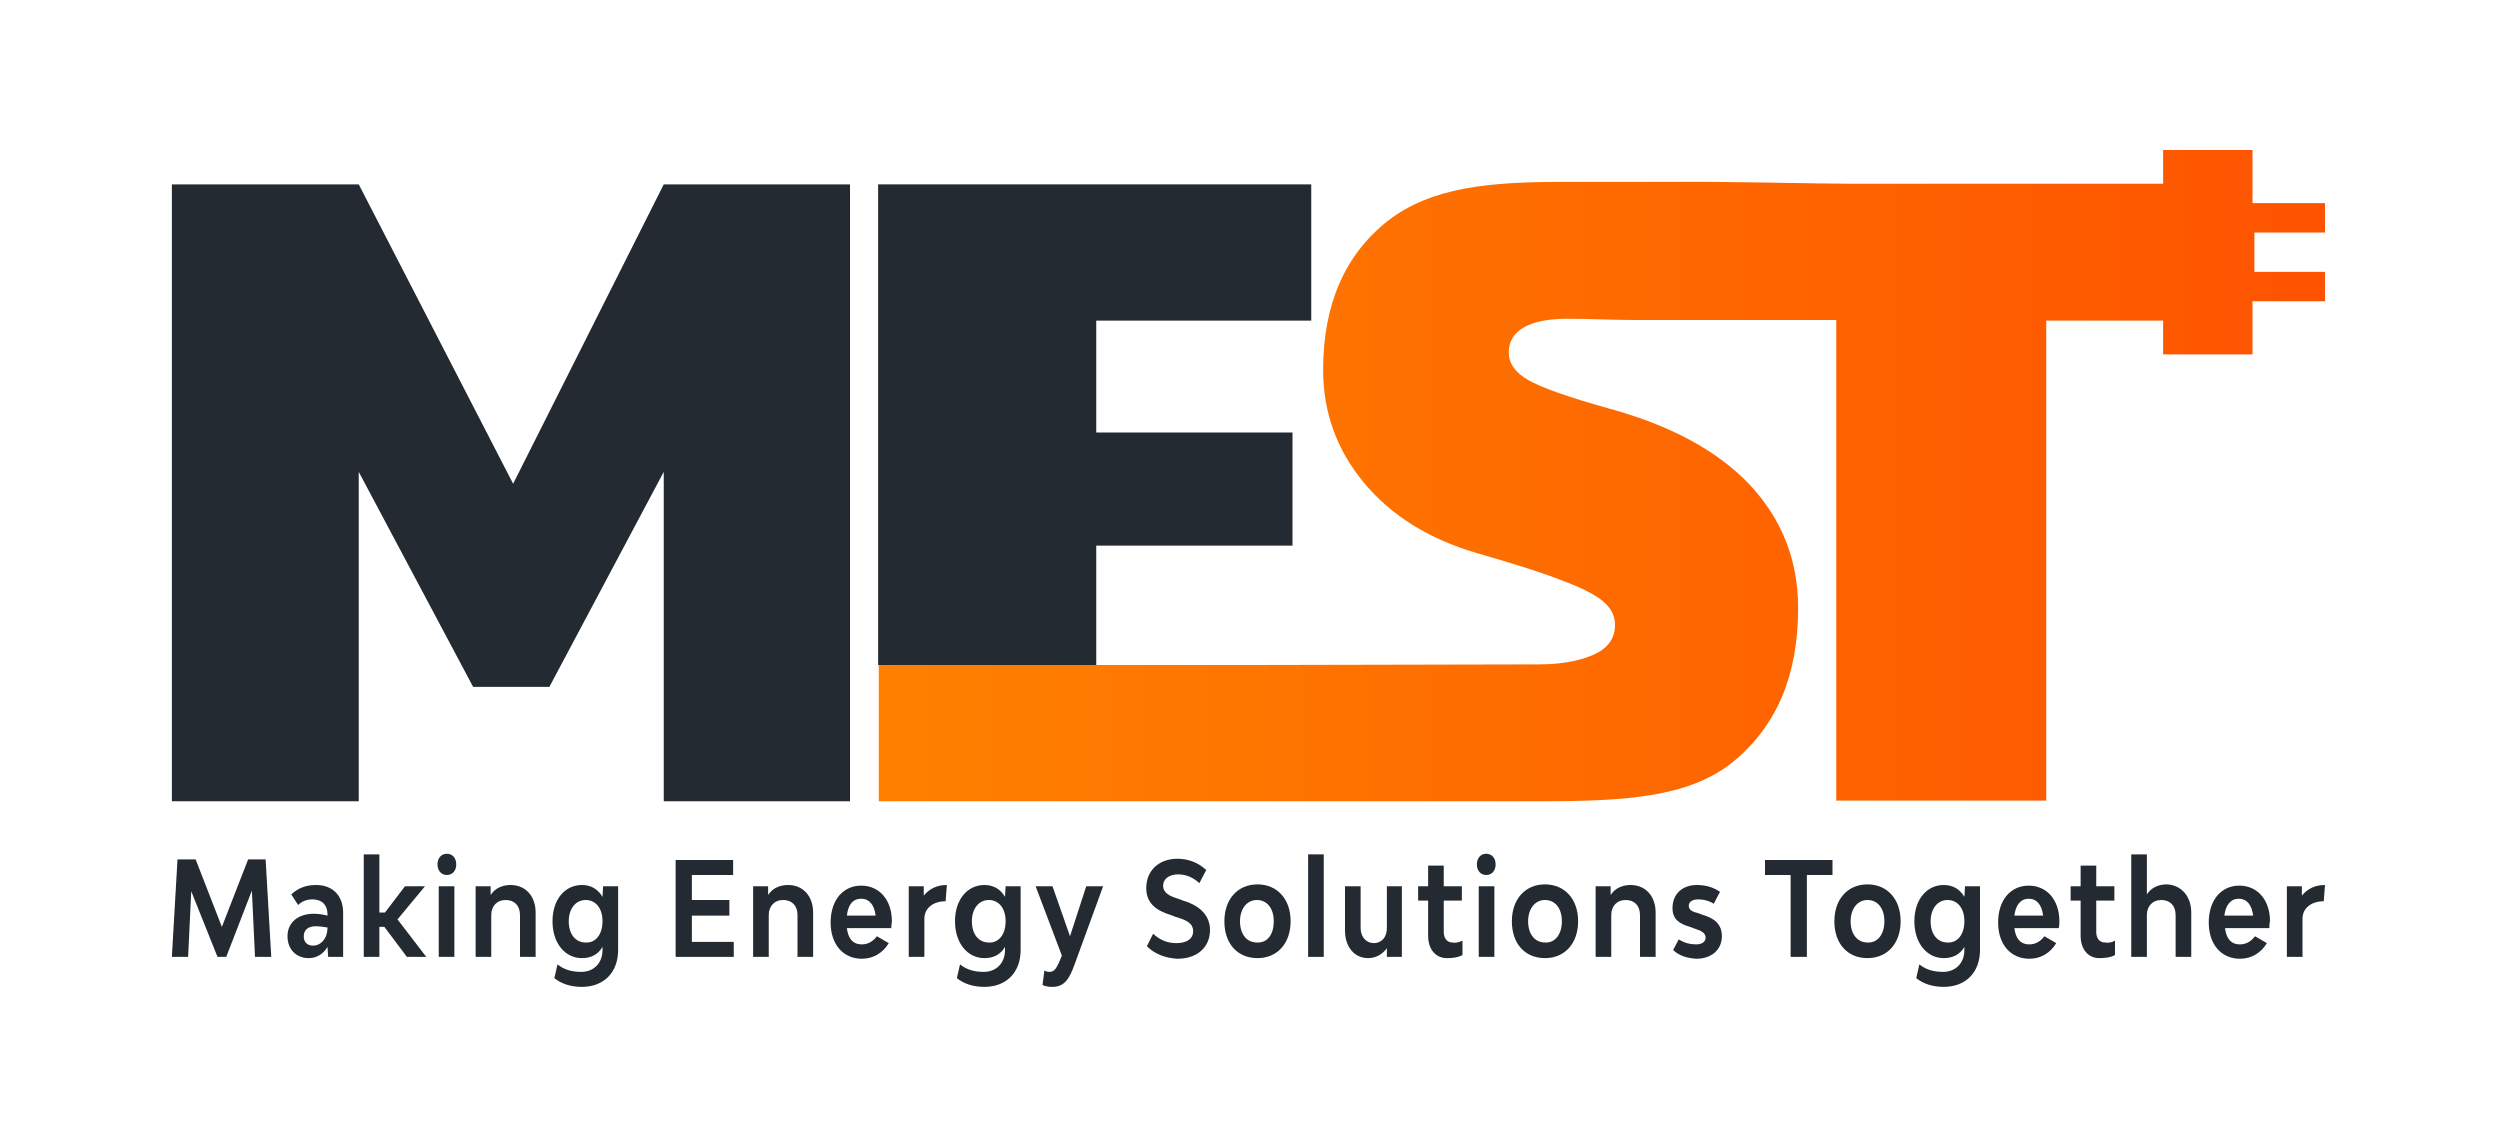 <?xml version="1.0" encoding="utf-8"?>
<!-- Generator: Adobe Illustrator 22.1.0, SVG Export Plug-In . SVG Version: 6.00 Build 0)  -->
<svg version="1.1" id="Capa_1" xmlns="http://www.w3.org/2000/svg" xmlns:xlink="http://www.w3.org/1999/xlink" x="0px" y="0px"
	 viewBox="0 0 400 182" style="enable-background:new 0 0 400 182;" xml:space="preserve">
<style type="text/css">
	.st0{fill:#242A31;}
	.st1{fill:url(#SVGID_1_);}
</style>
<g>
	<polyline class="st0" points="140.5,106.4 140.5,29.5 209.8,29.5 209.8,51.3 175.4,51.3 175.4,69.2 206.8,69.2 206.8,87.3 
		175.4,87.3 175.4,106.4 	"/>
	<polygon class="st0" points="40.8,153.1 40.3,142.5 36.2,153.1 34.8,153.1 30.6,142.6 30.1,153.1 27.5,153.1 28.4,137.5 
		31.3,137.5 35.5,148.3 39.7,137.5 42.5,137.5 43.4,153.1 	"/>
	<path class="st0" d="M54.9,146v7.1h-2.4l-0.1-1.6c-0.7,1.2-1.8,1.8-3,1.8c-2,0-3.4-1.4-3.4-3.5c0-2.2,1.7-3.6,4.2-3.6
		c0.7,0,1.4,0.1,2.2,0.3v-0.2c0-1.5-0.9-2.4-2.4-2.4c-0.9,0-1.7,0.3-2.3,0.9l-1.1-1.7c1.1-1,2.3-1.5,4-1.5
		C53.2,141.6,54.9,143.3,54.9,146 M52.4,148.4c-0.6-0.1-1.3-0.2-1.9-0.2c-1.2,0-1.9,0.6-1.9,1.6c0,0.9,0.5,1.5,1.5,1.5
		C51.3,151.3,52.4,150.2,52.4,148.4"/>
	<polygon class="st0" points="61.5,148.3 60.7,148.3 60.7,153.1 58.2,153.1 58.2,136.7 60.7,136.7 60.7,146 61.6,146 64.8,141.8 
		68,141.8 63.6,147.1 68.2,153.1 65.1,153.1 	"/>
	<path class="st0" d="M70,138.3c0-1,0.6-1.7,1.5-1.7c0.9,0,1.5,0.7,1.5,1.7c0,1-0.6,1.7-1.5,1.7C70.6,140,70,139.3,70,138.3
		 M70.2,141.8h2.5v11.3h-2.5V141.8z"/>
	<path class="st0" d="M85.7,146v7.1h-2.5v-6.7c0-1.5-0.9-2.4-2.3-2.4c-1.4,0-2.3,1-2.3,2.4v6.7h-2.5v-11.3h2.4l0,1.4
		c0.7-1.1,1.9-1.6,3.2-1.6C84.1,141.6,85.7,143.4,85.7,146"/>
	<path class="st0" d="M98.9,141.8V152c0,3.6-2.3,5.9-5.8,5.9c-1.8,0-3.3-0.5-4.4-1.4l0.5-2.2c1.1,0.9,2.4,1.2,3.8,1.2
		c2,0,3.4-1.4,3.4-3.5v-0.5c-0.7,1.2-1.8,1.8-3.3,1.8c-2.7,0-4.7-2.4-4.7-5.9c0-3.5,2-5.8,4.7-5.8c1.5,0,2.6,0.7,3.3,1.9l0.1-1.7
		H98.9z M96.4,147.4c0-2.1-1.1-3.4-2.7-3.4c-1.6,0-2.7,1.4-2.7,3.4c0,2.1,1.1,3.4,2.7,3.4C95.3,150.9,96.4,149.5,96.4,147.4"/>
	<polygon class="st0" points="117.4,150.7 117.4,153.1 108.1,153.1 108.1,137.6 117.3,137.6 117.3,140 110.7,140 110.7,144 
		116.7,144 116.7,146.5 110.7,146.5 110.7,150.7 	"/>
	<path class="st0" d="M130.1,146v7.1h-2.5v-6.7c0-1.5-0.9-2.4-2.3-2.4c-1.4,0-2.3,1-2.3,2.4v6.7h-2.5v-11.3h2.4l0,1.4
		c0.7-1.1,1.9-1.6,3.2-1.6C128.5,141.6,130.1,143.4,130.1,146"/>
	<path class="st0" d="M142.6,148.5h-7.1c0.2,1.6,0.9,2.6,2.4,2.6c1,0,1.8-0.5,2.4-1.3l1.9,1.1c-0.9,1.5-2.4,2.5-4.3,2.5
		c-3,0-5-2.3-5-5.8c0-3.6,2-5.9,4.9-5.9c2.9,0,4.9,2.3,4.9,5.7C142.7,147.7,142.6,148.1,142.6,148.5 M135.5,146.5h4.6
		c-0.2-1.7-1-2.7-2.3-2.7C136.4,143.8,135.7,144.8,135.5,146.5"/>
	<path class="st0" d="M151.5,141.6l-0.2,2.6c-2,0-3.4,1.1-3.4,2.8v6.1h-2.5v-11.3h2.4l0,1.5C148.7,142.2,149.9,141.6,151.5,141.6"/>
	<path class="st0" d="M163.3,141.8V152c0,3.6-2.3,5.9-5.8,5.9c-1.8,0-3.3-0.5-4.4-1.4l0.5-2.2c1.1,0.9,2.4,1.2,3.8,1.2
		c2,0,3.4-1.4,3.4-3.5v-0.5c-0.7,1.2-1.8,1.8-3.3,1.8c-2.7,0-4.7-2.4-4.7-5.9c0-3.5,2-5.8,4.7-5.8c1.5,0,2.6,0.7,3.3,1.9l0.1-1.7
		H163.3z M160.9,147.4c0-2.1-1.1-3.4-2.7-3.4c-1.6,0-2.7,1.4-2.7,3.4c0,2.1,1.1,3.4,2.7,3.4C159.8,150.9,160.9,149.5,160.9,147.4"/>
	<path class="st0" d="M166.8,157.6l0.3-2.3c0.2,0.1,0.5,0.2,0.8,0.2c0.8,0,1.1-0.6,1.5-1.4l0.5-1.2l-4.2-11.1h2.7l2.8,8l2.6-8h2.7
		l-4.6,12.6c-0.8,2.2-1.6,3.5-3.5,3.5C167.7,157.9,167.2,157.8,166.8,157.6"/>
	<path class="st0" d="M183.5,151.4l1-2c1.2,1.1,2.4,1.5,3.7,1.5c1.7,0,2.7-0.7,2.7-1.9c0-1.3-1.1-1.8-2.8-2.3l-0.8-0.3
		c-2.2-0.7-3.9-1.8-3.9-4.3c0-2.8,2-4.7,5-4.7c1.7,0,3.3,0.6,4.6,1.8l-1.1,2.1c-1-0.9-2.1-1.4-3.4-1.4c-1.4,0-2.4,0.7-2.4,1.8
		c0,1.2,1.1,1.7,2.4,2.1l0.8,0.3c2.1,0.6,4.3,2,4.3,4.7c0,2.8-2.1,4.6-5.2,4.6C186.4,153.3,184.7,152.6,183.5,151.4"/>
	<path class="st0" d="M195.9,147.4c0-3.5,2.1-5.9,5.3-5.9c3.1,0,5.3,2.3,5.3,5.9c0,3.5-2.1,5.9-5.3,5.9
		C198,153.3,195.9,151,195.9,147.4 M203.8,147.4c0-2.1-1.1-3.4-2.7-3.4c-1.6,0-2.7,1.4-2.7,3.4c0,2.1,1.1,3.4,2.7,3.4
		C202.8,150.9,203.8,149.5,203.8,147.4"/>
	<rect x="209.3" y="136.7" class="st0" width="2.5" height="16.4"/>
	<path class="st0" d="M224.3,141.8v11.3h-2.4l0-1.4c-0.7,1-1.8,1.6-3,1.6c-2.2,0-3.7-1.8-3.7-4.4v-7.1h2.5v6.7
		c0,1.4,0.9,2.4,2.1,2.4c1.3,0,2.1-1,2.1-2.4v-6.7H224.3z"/>
	<path class="st0" d="M234,150.5v2.3c-0.7,0.4-1.6,0.5-2.5,0.5c-1.8,0-3-1.4-3-3.6v-5.6h-1.6v-2.3h1.6v-3.3h2.5v3.3h2.9v2.3h-2.9v5
		c0,1,0.5,1.7,1.4,1.7C232.8,150.9,233.4,150.8,234,150.5"/>
	<path class="st0" d="M236.3,138.3c0-1,0.6-1.7,1.5-1.7s1.5,0.7,1.5,1.7c0,1-0.6,1.7-1.5,1.7S236.3,139.3,236.3,138.3 M236.6,141.8
		h2.5v11.3h-2.5V141.8z"/>
	<path class="st0" d="M241.9,147.4c0-3.5,2.1-5.9,5.3-5.9c3.1,0,5.3,2.3,5.3,5.9c0,3.5-2.1,5.9-5.3,5.9
		C244,153.3,241.9,151,241.9,147.4 M249.9,147.4c0-2.1-1.1-3.4-2.7-3.4c-1.6,0-2.7,1.4-2.7,3.4c0,2.1,1.1,3.4,2.7,3.4
		C248.8,150.9,249.9,149.5,249.9,147.4"/>
	<path class="st0" d="M264.9,146v7.1h-2.5v-6.7c0-1.5-0.9-2.4-2.3-2.4c-1.4,0-2.3,1-2.3,2.4v6.7h-2.5v-11.3h2.4l0,1.4
		c0.7-1.1,1.9-1.6,3.2-1.6C263.3,141.6,264.9,143.4,264.9,146"/>
	<path class="st0" d="M267.7,152l0.9-1.7c0.9,0.6,1.9,0.8,2.8,0.8c0.9,0,1.5-0.4,1.5-1.1c0-0.7-0.7-1.1-1.7-1.4l-0.8-0.3
		c-1.7-0.5-2.8-1.2-2.8-3c0-2.2,1.5-3.7,3.9-3.7c1.5,0,2.7,0.4,3.7,1.1l-1,1.9c-0.8-0.5-1.6-0.7-2.5-0.7c-0.9,0-1.5,0.4-1.5,1
		c0,0.7,0.6,1,1.5,1.2l0.8,0.3c1.7,0.5,3,1.4,3,3.4c0,2.1-1.6,3.6-4.1,3.6C269.9,153.3,268.6,152.9,267.7,152"/>
	<polygon class="st0" points="293.2,140 289.1,140 289.1,153.1 286.5,153.1 286.5,140 282.4,140 282.4,137.6 293.2,137.6 	"/>
	<path class="st0" d="M293.5,147.4c0-3.5,2.1-5.9,5.3-5.9c3.1,0,5.3,2.3,5.3,5.9c0,3.5-2.1,5.9-5.3,5.9
		C295.6,153.3,293.5,151,293.5,147.4 M301.5,147.4c0-2.1-1.1-3.4-2.7-3.4c-1.6,0-2.7,1.4-2.7,3.4c0,2.1,1.1,3.4,2.7,3.4
		C300.4,150.9,301.5,149.5,301.5,147.4"/>
	<path class="st0" d="M316.8,141.8V152c0,3.6-2.3,5.9-5.8,5.9c-1.8,0-3.3-0.5-4.4-1.4l0.5-2.2c1.1,0.9,2.4,1.2,3.8,1.2
		c2,0,3.4-1.4,3.4-3.5v-0.5c-0.7,1.2-1.8,1.8-3.3,1.8c-2.7,0-4.7-2.4-4.7-5.9c0-3.5,2-5.8,4.7-5.8c1.5,0,2.6,0.7,3.3,1.9l0.1-1.7
		H316.8z M314.3,147.4c0-2.1-1.1-3.4-2.7-3.4c-1.6,0-2.7,1.4-2.7,3.4c0,2.1,1.1,3.4,2.7,3.4C313.2,150.9,314.3,149.5,314.3,147.4"/>
	<path class="st0" d="M329.4,148.5h-7.1c0.2,1.6,0.9,2.6,2.4,2.6c1,0,1.8-0.5,2.4-1.3l1.9,1.1c-0.9,1.5-2.4,2.5-4.3,2.5
		c-3,0-5-2.3-5-5.8c0-3.6,2-5.9,4.9-5.9c2.9,0,4.9,2.3,4.9,5.7C329.5,147.7,329.5,148.1,329.4,148.5 M322.3,146.5h4.6
		c-0.2-1.7-1-2.7-2.3-2.7C323.3,143.8,322.5,144.8,322.3,146.5"/>
	<path class="st0" d="M338.4,150.5v2.3c-0.7,0.4-1.6,0.5-2.5,0.5c-1.8,0-3-1.4-3-3.6v-5.6h-1.6v-2.3h1.6v-3.3h2.5v3.3h2.9v2.3h-2.9
		v5c0,1,0.5,1.7,1.4,1.7C337.3,150.9,337.9,150.8,338.4,150.5"/>
	<path class="st0" d="M350.6,146v7.1h-2.5v-6.7c0-1.5-0.9-2.4-2.3-2.4c-1.4,0-2.3,1-2.3,2.4v6.7H341v-16.4h2.5v6.4
		c0.7-1.1,1.9-1.6,3.2-1.6C349,141.6,350.6,143.4,350.6,146"/>
	<path class="st0" d="M363.1,148.5h-7.1c0.2,1.6,0.9,2.6,2.4,2.6c1,0,1.8-0.5,2.4-1.3l1.9,1.1c-0.9,1.5-2.4,2.5-4.3,2.5
		c-3,0-5-2.3-5-5.8c0-3.6,2-5.9,4.9-5.9c2.9,0,4.9,2.3,4.9,5.7C363.1,147.7,363.1,148.1,363.1,148.5 M355.9,146.5h4.6
		c-0.2-1.7-1-2.7-2.3-2.7C356.9,143.8,356.1,144.8,355.9,146.5"/>
	<path class="st0" d="M372,141.6l-0.2,2.6c-2,0-3.4,1.1-3.4,2.8v6.1h-2.5v-11.3h2.4l0,1.5C369.2,142.2,370.4,141.6,372,141.6"/>
	<polygon class="st0" points="27.5,29.5 57.4,29.5 82.1,77.4 106.2,29.5 136,29.5 136,128.2 106.2,128.2 106.2,75.5 87.9,109.9 
		75.7,109.9 57.4,75.5 57.4,128.2 27.5,128.2 	"/>
	<linearGradient id="SVGID_1_" gradientUnits="userSpaceOnUse" x1="140.534" y1="76.115" x2="371.988" y2="76.115">
		<stop  offset="0" style="stop-color:#FE8100"/>
		<stop  offset="1" style="stop-color:#FE5300"/>
	</linearGradient>
	<path class="st1" d="M360.7,37.2H372v-4.7h-11.6v-8.5h-14.3v5.4H296c-4.5,0-21.9-0.4-27.7-0.3c-6.1,0-12,0-18.1,0
		c-11.8,0-21.1,0.8-28.1,6.2c-6.9,5.4-10.4,13.4-10.4,23.9c0,6.8,2.2,12.8,6.5,18c4.3,5.2,10.3,9,18.1,11.3c6.3,1.8,11,3.3,14.2,4.6
		c3.2,1.2,5.3,2.4,6.3,3.4c1.1,1,1.6,2.2,1.6,3.5c0,2-1,3.5-2.9,4.5c-2,1-5,1.8-9.2,1.8c-7.7,0-36.3,0.1-46.1,0.1h-59.6v21.8h59.6
		h13.2h33.4c13.5,0,23.7-0.7,30.6-6.4c6.9-5.7,10.3-13.8,10.3-24.5c0-7.7-2.6-14.2-7.7-19.7c-5.2-5.5-12.8-9.6-22.8-12.3
		c-6.4-1.8-10.6-3.3-12.7-4.5c-2.1-1.2-3.1-2.7-3.1-4.4c0-3.4,3.1-5.4,9.4-5.4c3.7,0,7,0.2,11,0.2h11.5h20.5v76.9h33.6V51.3h18.7
		v5.4h14.3v-8.5H372v-4.7h-11.3v-3.1V37.2z"/>
</g>
</svg>
